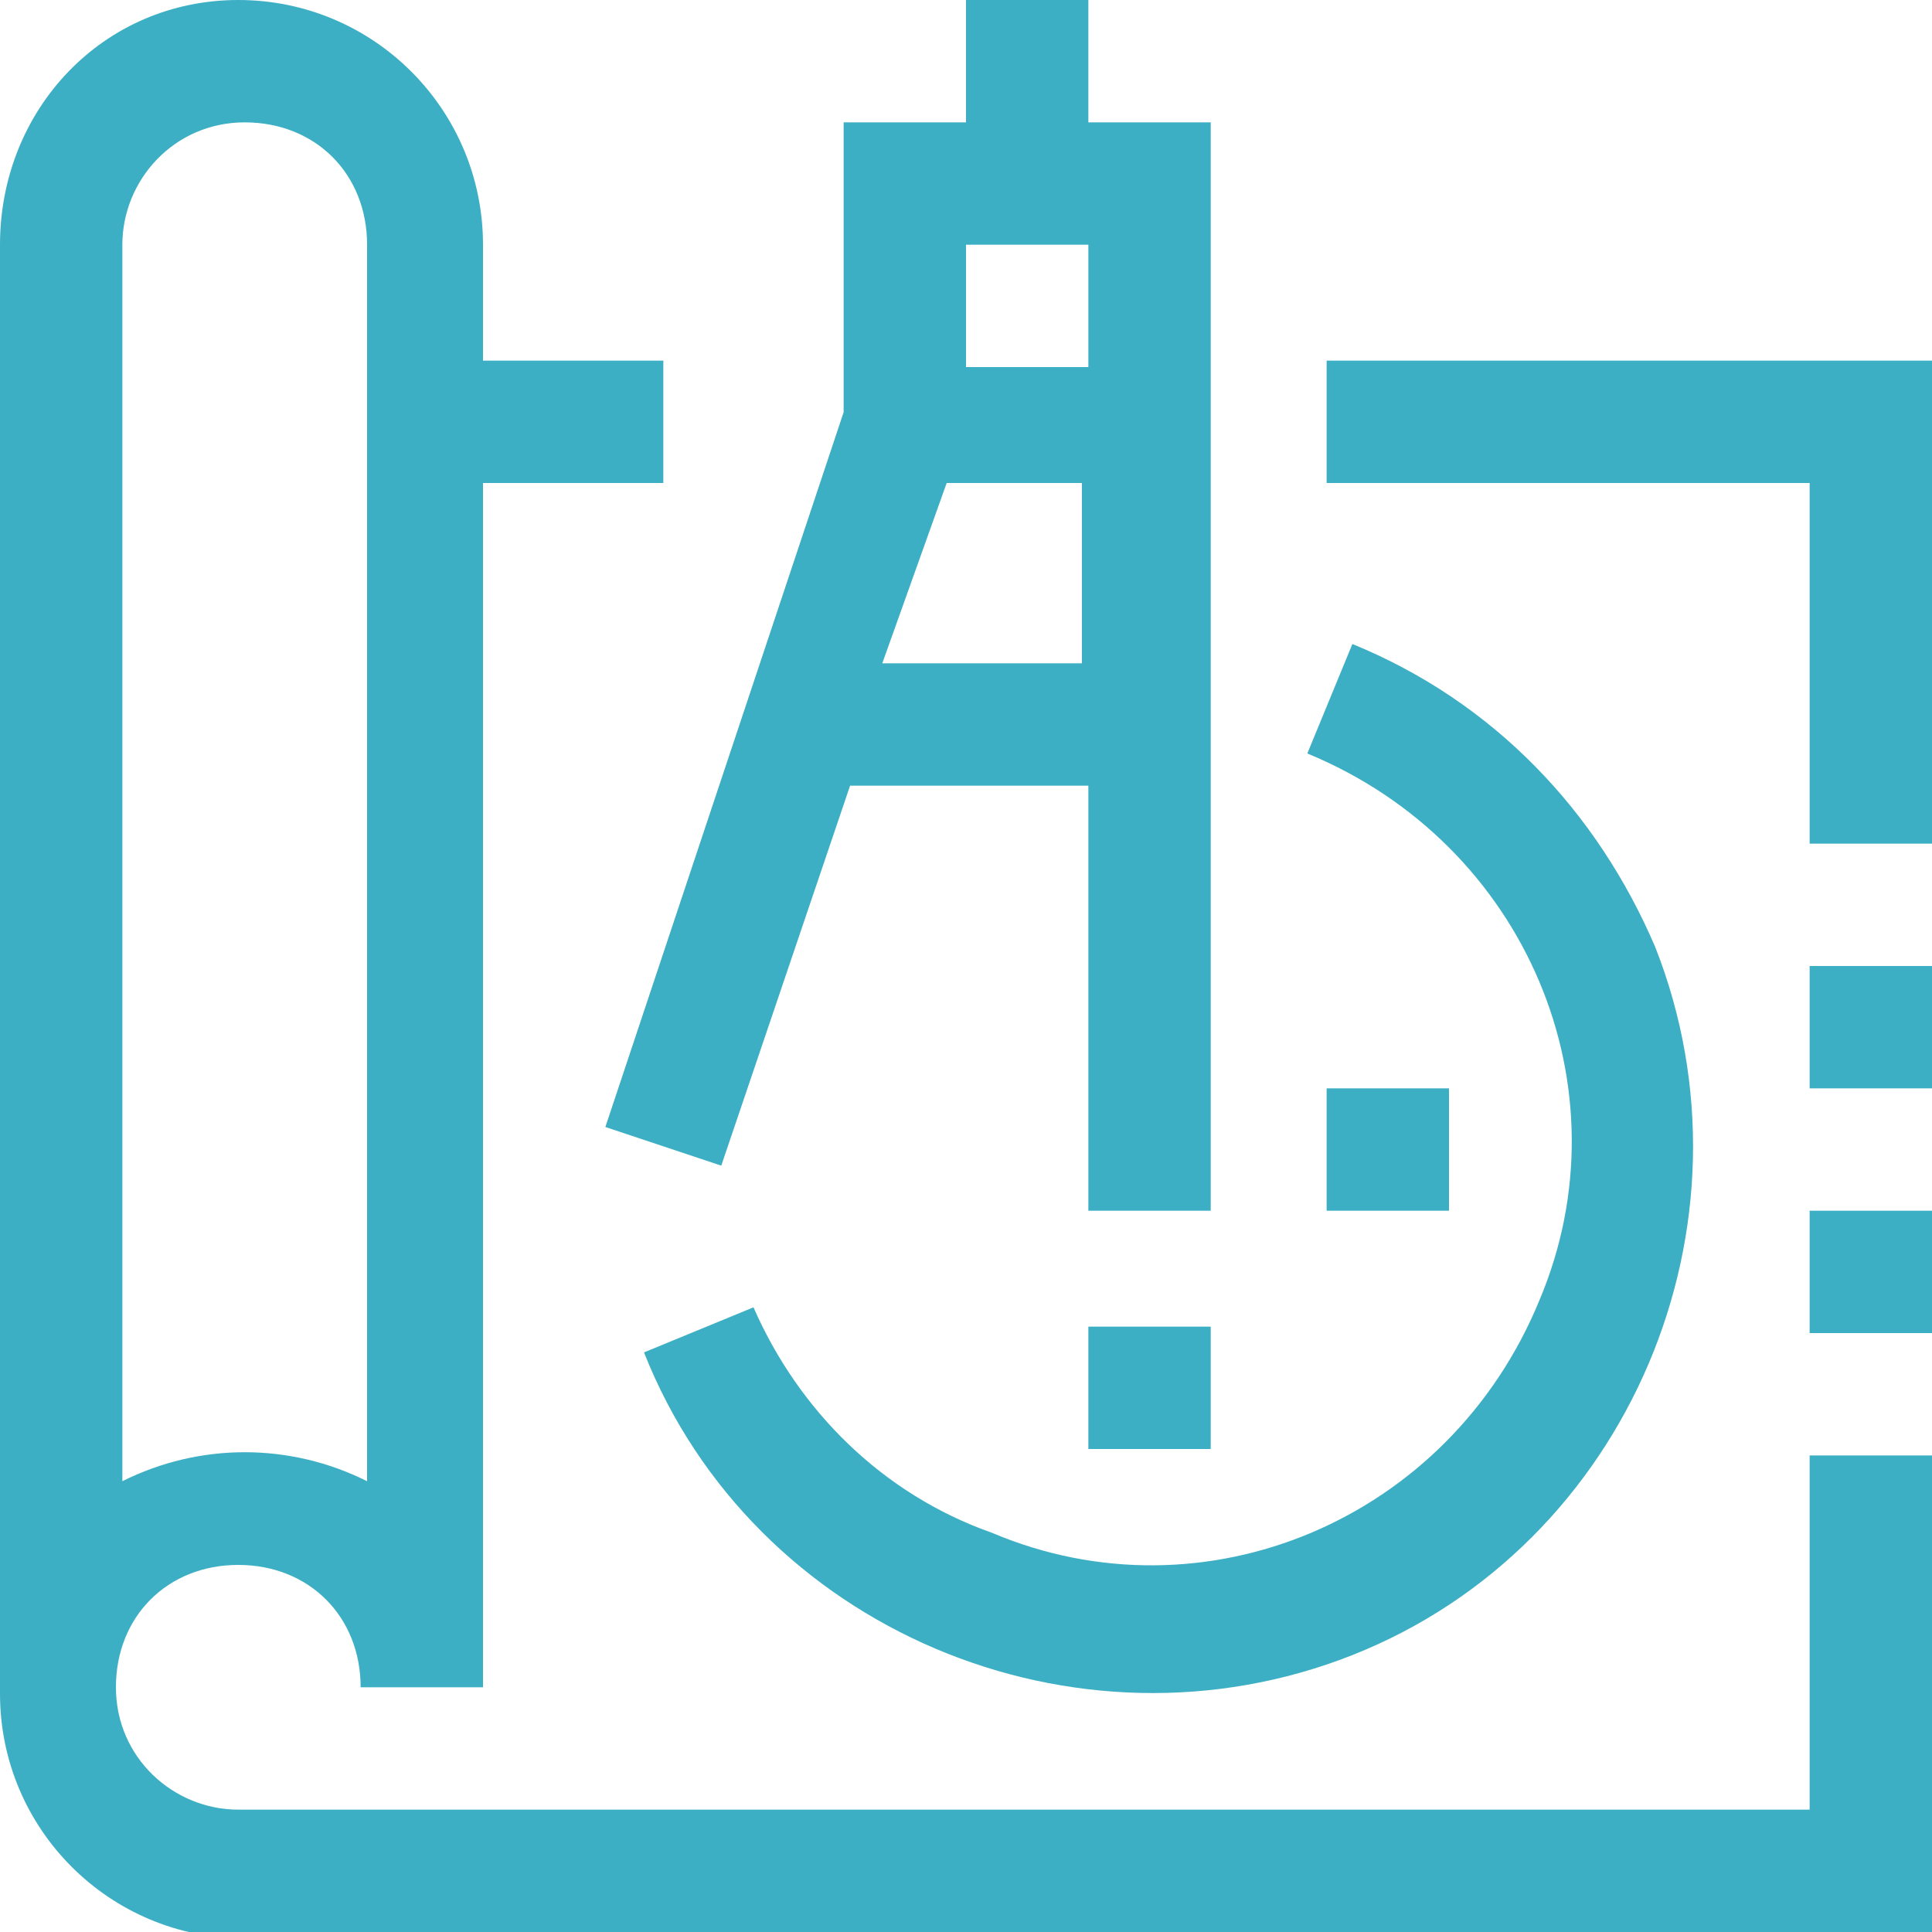 <?xml version="1.0" encoding="utf-8"?>
<!-- Generator: Adobe Illustrator 17.1.0, SVG Export Plug-In . SVG Version: 6.00 Build 0)  -->
<!DOCTYPE svg PUBLIC "-//W3C//DTD SVG 1.1//EN" "http://www.w3.org/Graphics/SVG/1.1/DTD/svg11.dtd">
<svg version="1.1" id="Capa_1" xmlns="http://www.w3.org/2000/svg" xmlns:xlink="http://www.w3.org/1999/xlink" x="0px" y="0px"
	 viewBox="135 0 30 30" enable-background="new 135 0 30 30" xml:space="preserve">
<g>
	<g>
		<g>
			<polygon fill="#3DAFC4" points="155.6,5.6 155.6,7.5 163.1,7.5 163.1,13.1 165,13.1 165,5.6 			"/>
			<rect x="163.1" y="15" fill="#3DAFC4" width="1.9" height="1.9"/>
			<rect x="163.1" y="18.8" fill="#3DAFC4" width="1.9" height="1.9"/>
			<path fill="#3DAFC4" d="M163.1,28.1h-24.4c-1,0-1.9-0.8-1.9-1.9s0.8-1.9,1.9-1.9s1.9,0.8,1.9,1.9h1.9V7.5h2.8V5.6h-2.8V3.8
				c0-2.1-1.7-3.8-3.8-3.8S135,1.7,135,3.8v22.5c0,2.1,1.7,3.8,3.8,3.8H165v-7.5h-1.9V28.1z M136.9,3.8c0-1,0.8-1.9,1.9-1.9
				s1.9,0.8,1.9,1.9V23c-1.2-0.6-2.6-0.6-3.8,0V3.8z"/>
			<path fill="#3DAFC4" d="M146.2,18.1l2-5.9h3.7v6.6h1.9V1.9h-1.9V0H150v1.9h-1.9v4.5l-3.7,11.1L146.2,18.1z M150,3.8h1.9v1.9H150
				V3.8z M149.7,7.5h2.1v2.8h-3.1L149.7,7.5z"/>
			<path fill="#3DAFC4" d="M146.7,20.3L145,21c1.7,4.3,6.7,6.4,11,4.7c4.3-1.7,6.4-6.7,4.7-11c-0.9-2.1-2.5-3.8-4.7-4.7l-0.7,1.7
				c3.4,1.4,5,5.2,3.6,8.5c-1.4,3.4-5.2,5-8.5,3.6C148.7,23.2,147.4,21.9,146.7,20.3z"/>
			<rect x="151.9" y="20.6" fill="#3DAFC4" width="1.9" height="1.9"/>
			<rect x="155.6" y="16.9" fill="#3DAFC4" width="1.9" height="1.9"/>
		</g>
	</g>
</g>
</svg>
